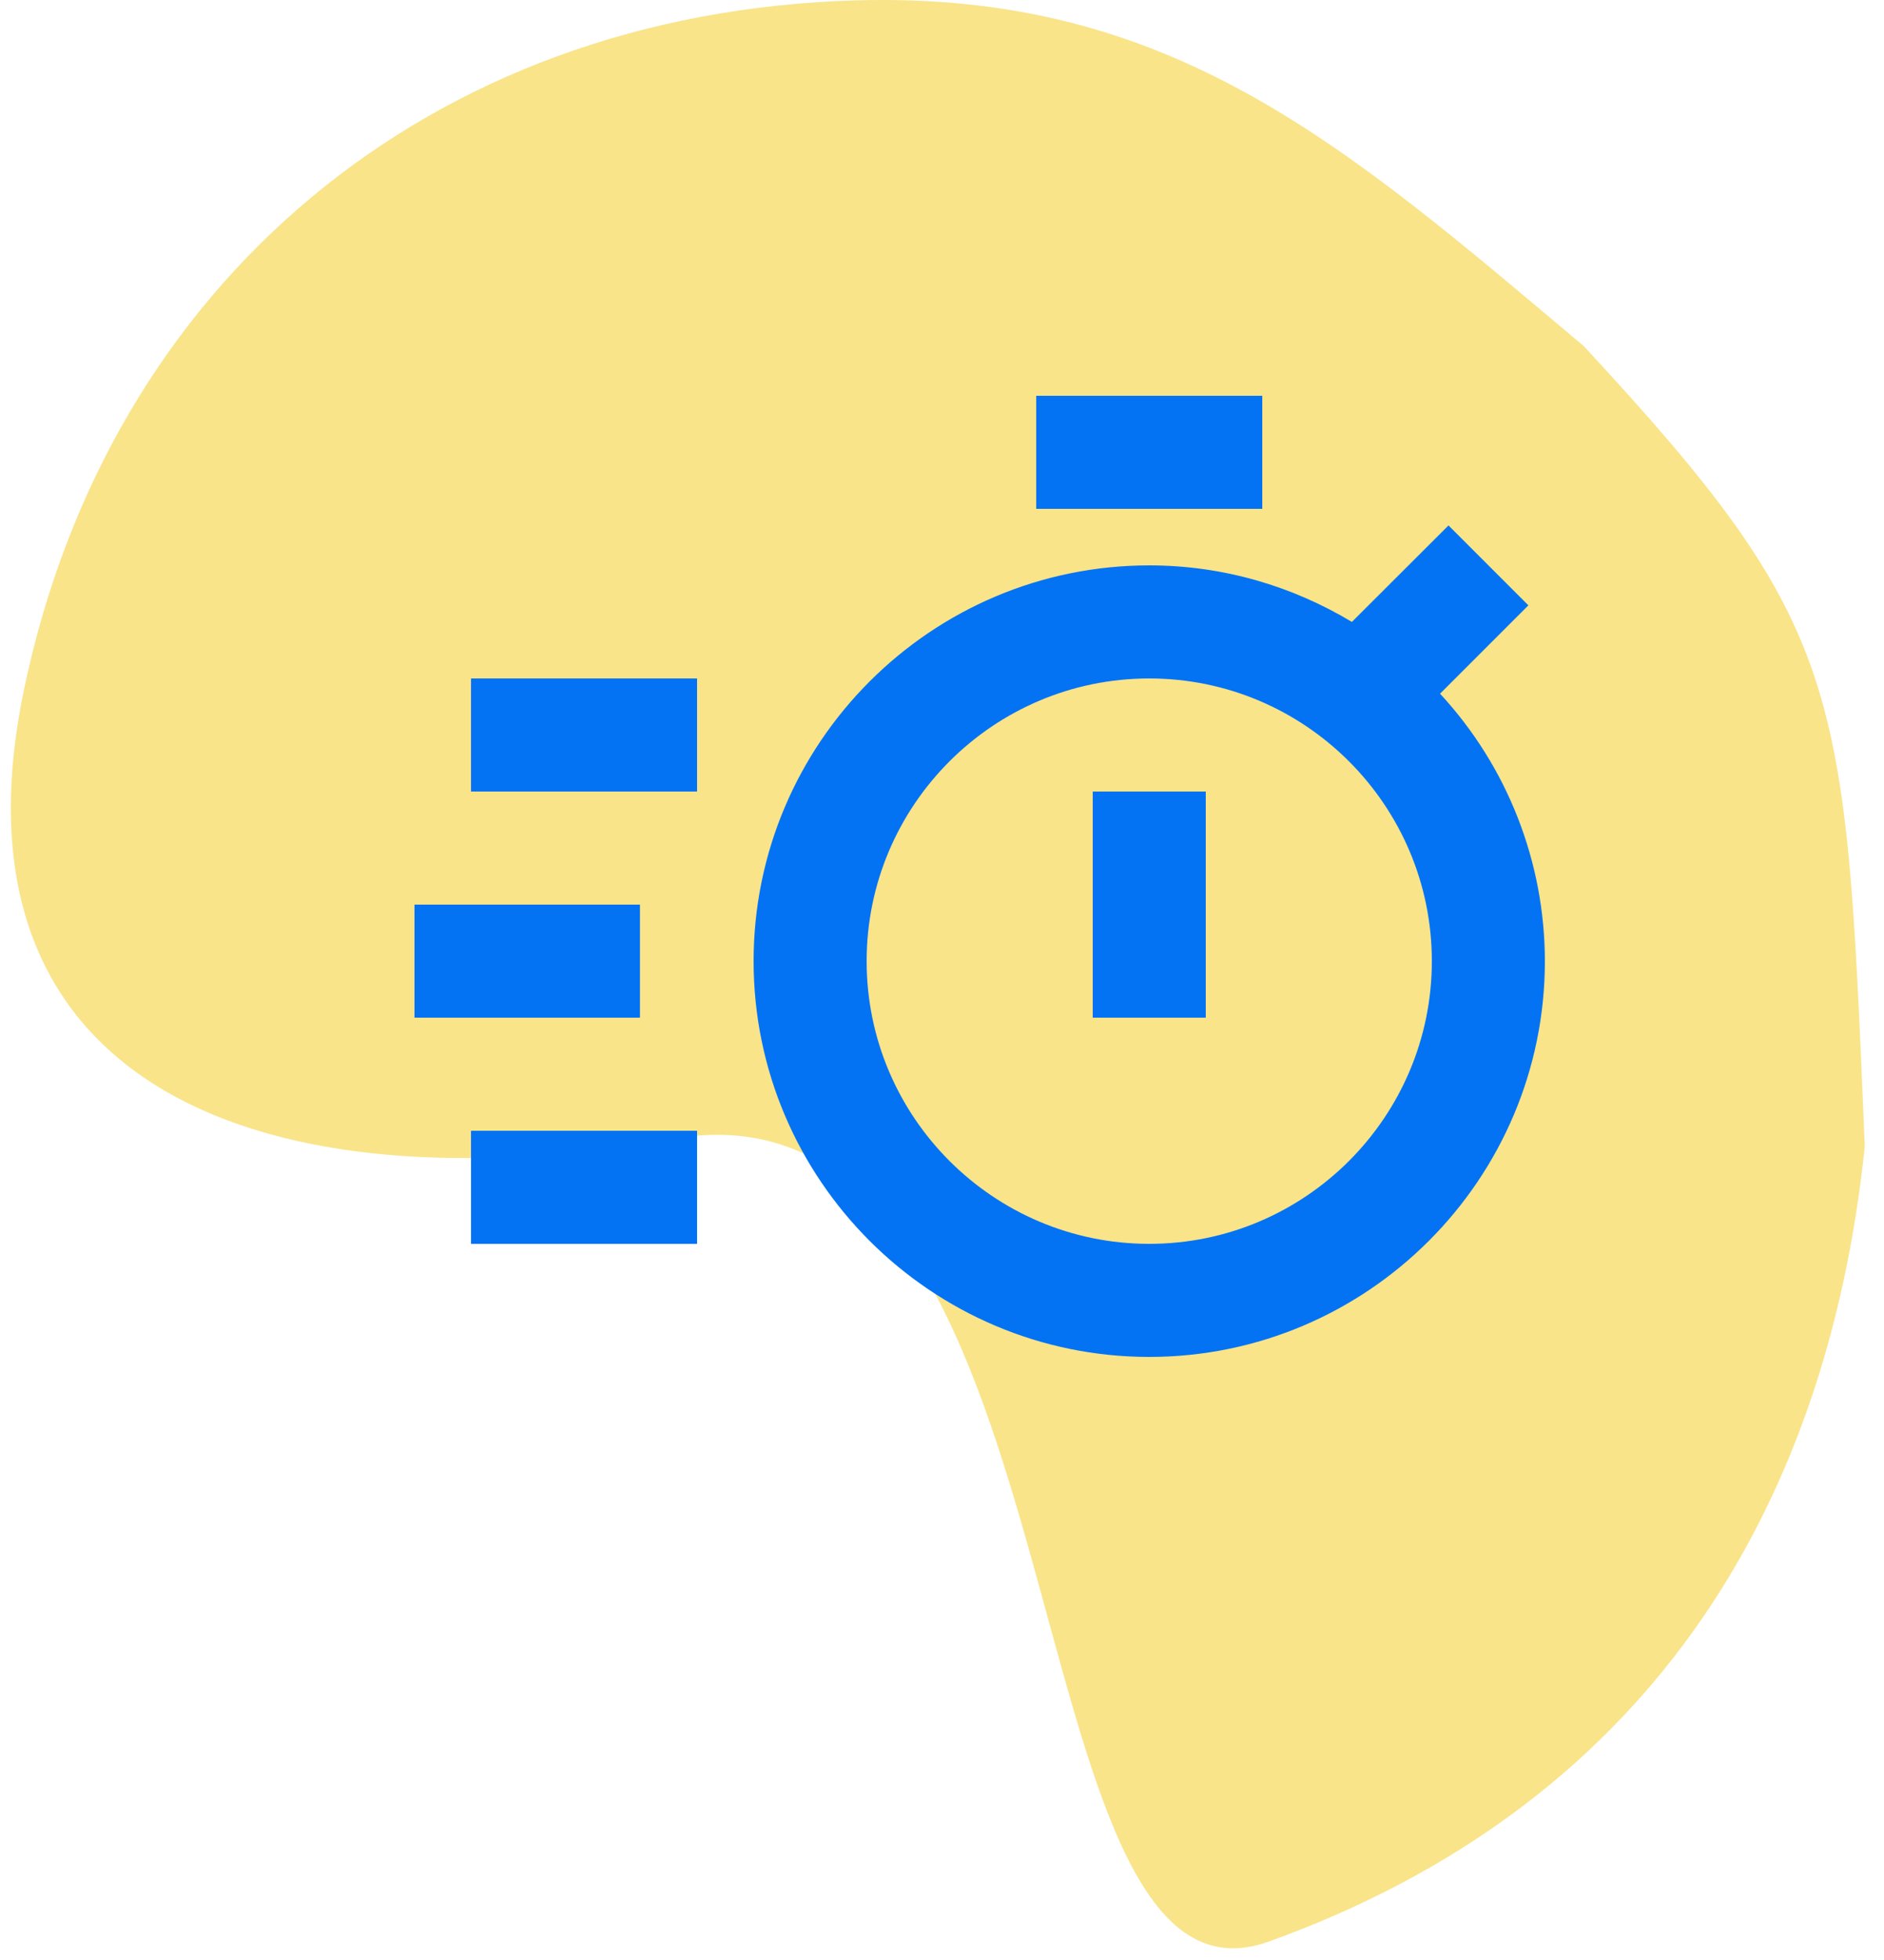 <svg width="25" height="26" viewBox="0 0 25 26" fill="none" xmlns="http://www.w3.org/2000/svg">
<g clip-path="url(#clip0_106_599)">
<path d="M8.928 15.107C14.541 14.126 13.273 27.037 16.837 25.755C21.793 23.972 24.235 20.113 24.745 15.207L24.738 15.041C24.489 9.062 24.458 8.305 21.015 4.59C17.837 1.916 15.547 -0.116 11.354 0.005C5.698 0.168 1.431 3.754 0.313 9.174C-0.773 14.438 3.52 16.052 8.928 15.107Z" fill="#F4CA16" fill-opacity="0.5"/>
<path d="M19.109 9.202L20.281 8.03L19.221 6.97L17.939 8.25C17.152 7.777 16.234 7.5 15.25 7.5C12.356 7.5 10 9.855 10 12.75C10 15.645 12.356 18 15.25 18C18.144 18 20.5 15.645 20.5 12.75C20.499 11.434 20.003 10.168 19.109 9.202ZM15.25 16.5C13.182 16.5 11.5 14.818 11.5 12.75C11.5 10.682 13.182 9 15.25 9C17.318 9 19 10.682 19 12.75C19 14.818 17.318 16.5 15.25 16.5Z" fill="#0373F3"/>
<path d="M14.5 10.5H16V13.5H14.5V10.5ZM13.75 5.25H16.75V6.75H13.75V5.25ZM6.25 9H9.25V10.5H6.25V9ZM6.25 15H9.25V16.5H6.25V15ZM5.5 12H8.492V13.5H5.5V12Z" fill="#0373F3"/>
</g>
<defs>
<clipPath id="clip0_106_599">
<rect width="25" height="26" fill="white"/>
</clipPath>
</defs>
</svg>
